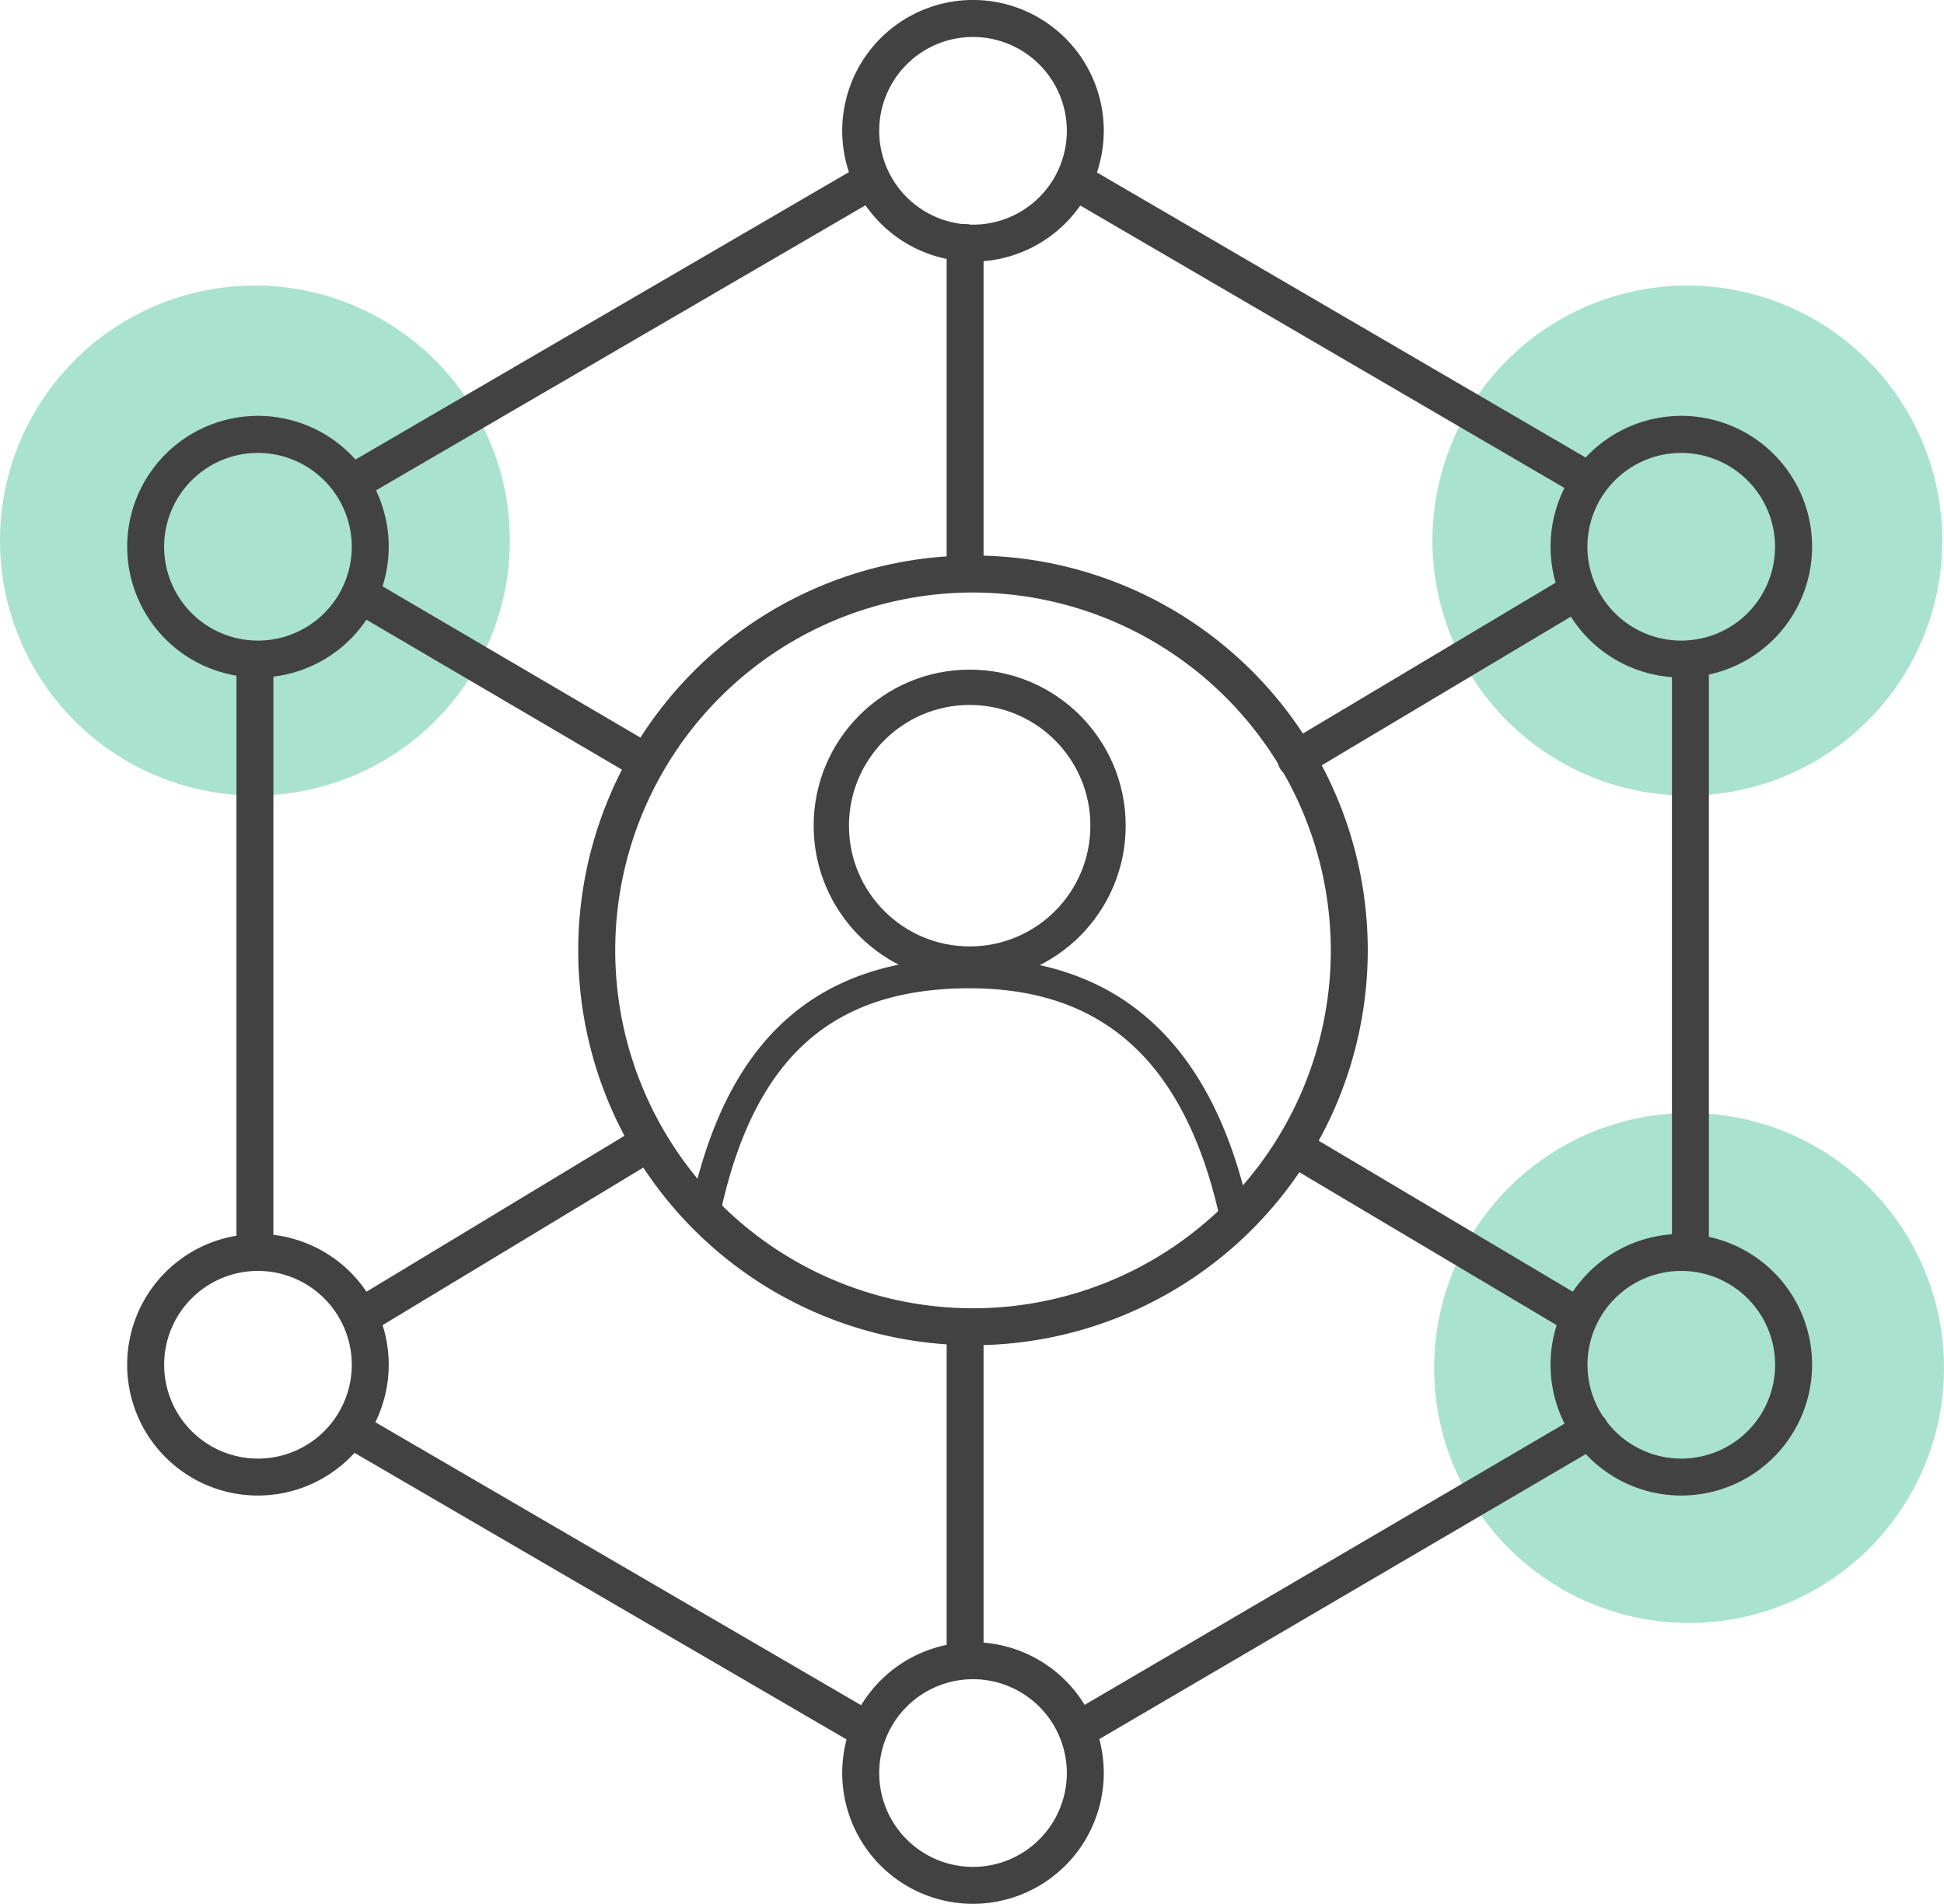 <svg xmlns="http://www.w3.org/2000/svg" xmlns:xlink="http://www.w3.org/1999/xlink" width="96.355" height="94.343" viewBox="0 0 96.355 94.343">
  <defs>
    <clipPath id="clip-path">
      <rect id="Rectangle_1476" data-name="Rectangle 1476" width="96.355" height="94.343" fill="none"/>
    </clipPath>
  </defs>
  <g id="Group_1769" data-name="Group 1769" transform="translate(0 0)">
    <g id="Group_1768" data-name="Group 1768" transform="translate(0 0)" clip-path="url(#clip-path)">
      <path id="Path_1014" data-name="Path 1014" d="M92.58,64.86A12.636,12.636,0,1,1,79.944,52.224,12.636,12.636,0,0,1,92.58,64.86" transform="translate(3.775 2.929)" fill="#aae2d0"/>
      <path id="Path_1015" data-name="Path 1015" d="M25.271,26.037A12.636,12.636,0,1,1,12.635,13.4,12.636,12.636,0,0,1,25.271,26.037" transform="translate(0 0.751)" fill="#aae2d0"/>
      <path id="Path_1016" data-name="Path 1016" d="M92.5,26.037A12.636,12.636,0,1,1,79.866,13.4,12.636,12.636,0,0,1,92.5,26.037" transform="translate(3.771 0.751)" fill="#aae2d0"/>
      <path id="Path_1017" data-name="Path 1017" d="M12.451,32.476A6.481,6.481,0,1,1,18.932,26a6.489,6.489,0,0,1-6.481,6.481m0-11.131A4.65,4.65,0,1,0,17.1,26a4.656,4.656,0,0,0-4.65-4.65" transform="translate(0.335 1.094)" fill="#424242"/>
      <path id="Path_1018" data-name="Path 1018" d="M79.254,32.476A6.481,6.481,0,1,1,85.736,26a6.488,6.488,0,0,1-6.482,6.481m0-11.131A4.65,4.65,0,1,0,83.9,26a4.656,4.656,0,0,0-4.65-4.65" transform="translate(4.081 1.094)" fill="#424242"/>
      <path id="Path_1019" data-name="Path 1019" d="M12.451,70.863a6.482,6.482,0,1,1,6.481-6.481,6.489,6.489,0,0,1-6.481,6.481m0-11.131a4.65,4.65,0,1,0,4.65,4.65,4.655,4.655,0,0,0-4.65-4.65" transform="translate(0.335 3.247)" fill="#424242"/>
      <path id="Path_1020" data-name="Path 1020" d="M79.254,70.863a6.482,6.482,0,1,1,6.482-6.481,6.488,6.488,0,0,1-6.482,6.481m0-11.131a4.65,4.65,0,1,0,4.65,4.65,4.656,4.656,0,0,0-4.65-4.65" transform="translate(4.081 3.247)" fill="#424242"/>
      <path id="Path_1021" data-name="Path 1021" d="M45.344,28.618a.915.915,0,0,1-.916-.916V11.457a.916.916,0,1,1,1.831,0V27.7a.915.915,0,0,1-.916.916" transform="translate(2.492 0.591)" fill="#424242"/>
      <path id="Path_1022" data-name="Path 1022" d="M45.344,79.753a.915.915,0,0,1-.916-.916V62.591a.916.916,0,0,1,1.831,0V78.837a.915.915,0,0,1-.916.916" transform="translate(2.492 3.459)" fill="#424242"/>
      <path id="Path_1023" data-name="Path 1023" d="M30.7,36.93a.911.911,0,0,1-.463-.126l-13.7-8.035a.916.916,0,0,1,.926-1.581l13.7,8.035A.916.916,0,0,1,30.7,36.93" transform="translate(0.902 1.517)" fill="#424242"/>
      <path id="Path_1024" data-name="Path 1024" d="M74.866,63.181a.906.906,0,0,1-.467-.129l-13.969-8.3a.916.916,0,0,1,.936-1.576l13.969,8.3a.916.916,0,0,1-.469,1.7" transform="translate(3.364 2.975)" fill="#424242"/>
      <path id="Path_1025" data-name="Path 1025" d="M17.142,63.087a.916.916,0,0,1-.474-1.7L30.219,53.2a.916.916,0,0,1,.946,1.568L17.615,62.955a.914.914,0,0,1-.473.132" transform="translate(0.91 2.976)" fill="#424242"/>
      <path id="Path_1026" data-name="Path 1026" d="M60.87,37.024a.916.916,0,0,1-.47-1.7l13.8-8.234a.916.916,0,1,1,.938,1.574l-13.8,8.233a.911.911,0,0,1-.468.13" transform="translate(3.362 1.512)" fill="#424242"/>
      <path id="Path_1027" data-name="Path 1027" d="M42.143,82.957a.915.915,0,0,1-.46-.125L16.11,67.941a.916.916,0,0,1,.922-1.583L42.6,81.249a.916.916,0,0,1-.462,1.708" transform="translate(0.878 3.714)" fill="#424242"/>
      <path id="Path_1028" data-name="Path 1028" d="M16.573,24.416a.916.916,0,0,1-.462-1.708L41.682,7.817A.916.916,0,0,1,42.605,9.4L17.032,24.292a.914.914,0,0,1-.459.125" transform="translate(0.878 0.431)" fill="#424242"/>
      <path id="Path_1029" data-name="Path 1029" d="M12.014,60.91a.915.915,0,0,1-.916-.916V31.113a.916.916,0,0,1,1.831,0V59.994a.915.915,0,0,1-.916.916" transform="translate(0.622 1.693)" fill="#424242"/>
      <path id="Path_1030" data-name="Path 1030" d="M50.615,82.957a.916.916,0,0,1-.464-1.707L75.573,66.359A.916.916,0,0,1,76.5,67.94L51.076,82.831a.9.9,0,0,1-.462.126" transform="translate(2.787 3.714)" fill="#424242"/>
      <path id="Path_1031" data-name="Path 1031" d="M75.885,24.265a.912.912,0,0,1-.46-.125L50.152,9.4a.916.916,0,0,1,.923-1.582L76.347,22.557a.916.916,0,0,1-.463,1.708" transform="translate(2.787 0.431)" fill="#424242"/>
      <path id="Path_1032" data-name="Path 1032" d="M79.386,60.91a.915.915,0,0,1-.916-.916V31.113a.916.916,0,1,1,1.831,0V59.994a.915.915,0,0,1-.916.916" transform="translate(4.401 1.693)" fill="#424242"/>
      <path id="Path_1033" data-name="Path 1033" d="M46.011,12.963a6.482,6.482,0,1,1,6.481-6.481,6.489,6.489,0,0,1-6.481,6.481m0-11.131a4.65,4.65,0,1,0,4.65,4.65,4.655,4.655,0,0,0-4.65-4.65" transform="translate(2.217 0)" fill="#424242"/>
      <path id="Path_1034" data-name="Path 1034" d="M46.011,90.021a6.482,6.482,0,1,1,6.481-6.481,6.489,6.489,0,0,1-6.481,6.481m0-11.131a4.65,4.65,0,1,0,4.65,4.65,4.655,4.655,0,0,0-4.65-4.65" transform="translate(2.217 4.321)" fill="#424242"/>
      <path id="Path_1035" data-name="Path 1035" d="M46.706,65.2A19.567,19.567,0,1,1,66.272,45.635,19.588,19.588,0,0,1,46.706,65.2m0-37.3A17.734,17.734,0,1,0,64.44,45.635,17.754,17.754,0,0,0,46.706,27.9" transform="translate(1.522 1.462)" fill="#424242"/>
      <circle id="Ellipse_146" data-name="Ellipse 146" cx="6.858" cy="6.858" r="6.858" transform="translate(41.204 34.058)" fill="none" stroke="#424242" stroke-miterlimit="10" stroke-width="1.75"/>
      <path id="Path_1036" data-name="Path 1036" d="M45.9,63.158A19.038,19.038,0,0,1,33.779,58.3c-.528-.429-.707-.728-.595-1.221,1.73-7.632,5.77-11.416,13.017-11.416,7.275,0,11.372,4.25,13.088,11.778.1.456.012.55-.2.759A18.873,18.873,0,0,1,45.9,63.158Z" transform="translate(1.859 2.56)" fill="none" stroke="#424242" stroke-miterlimit="10" stroke-width="1.5"/>
    </g>
  </g>
</svg>
